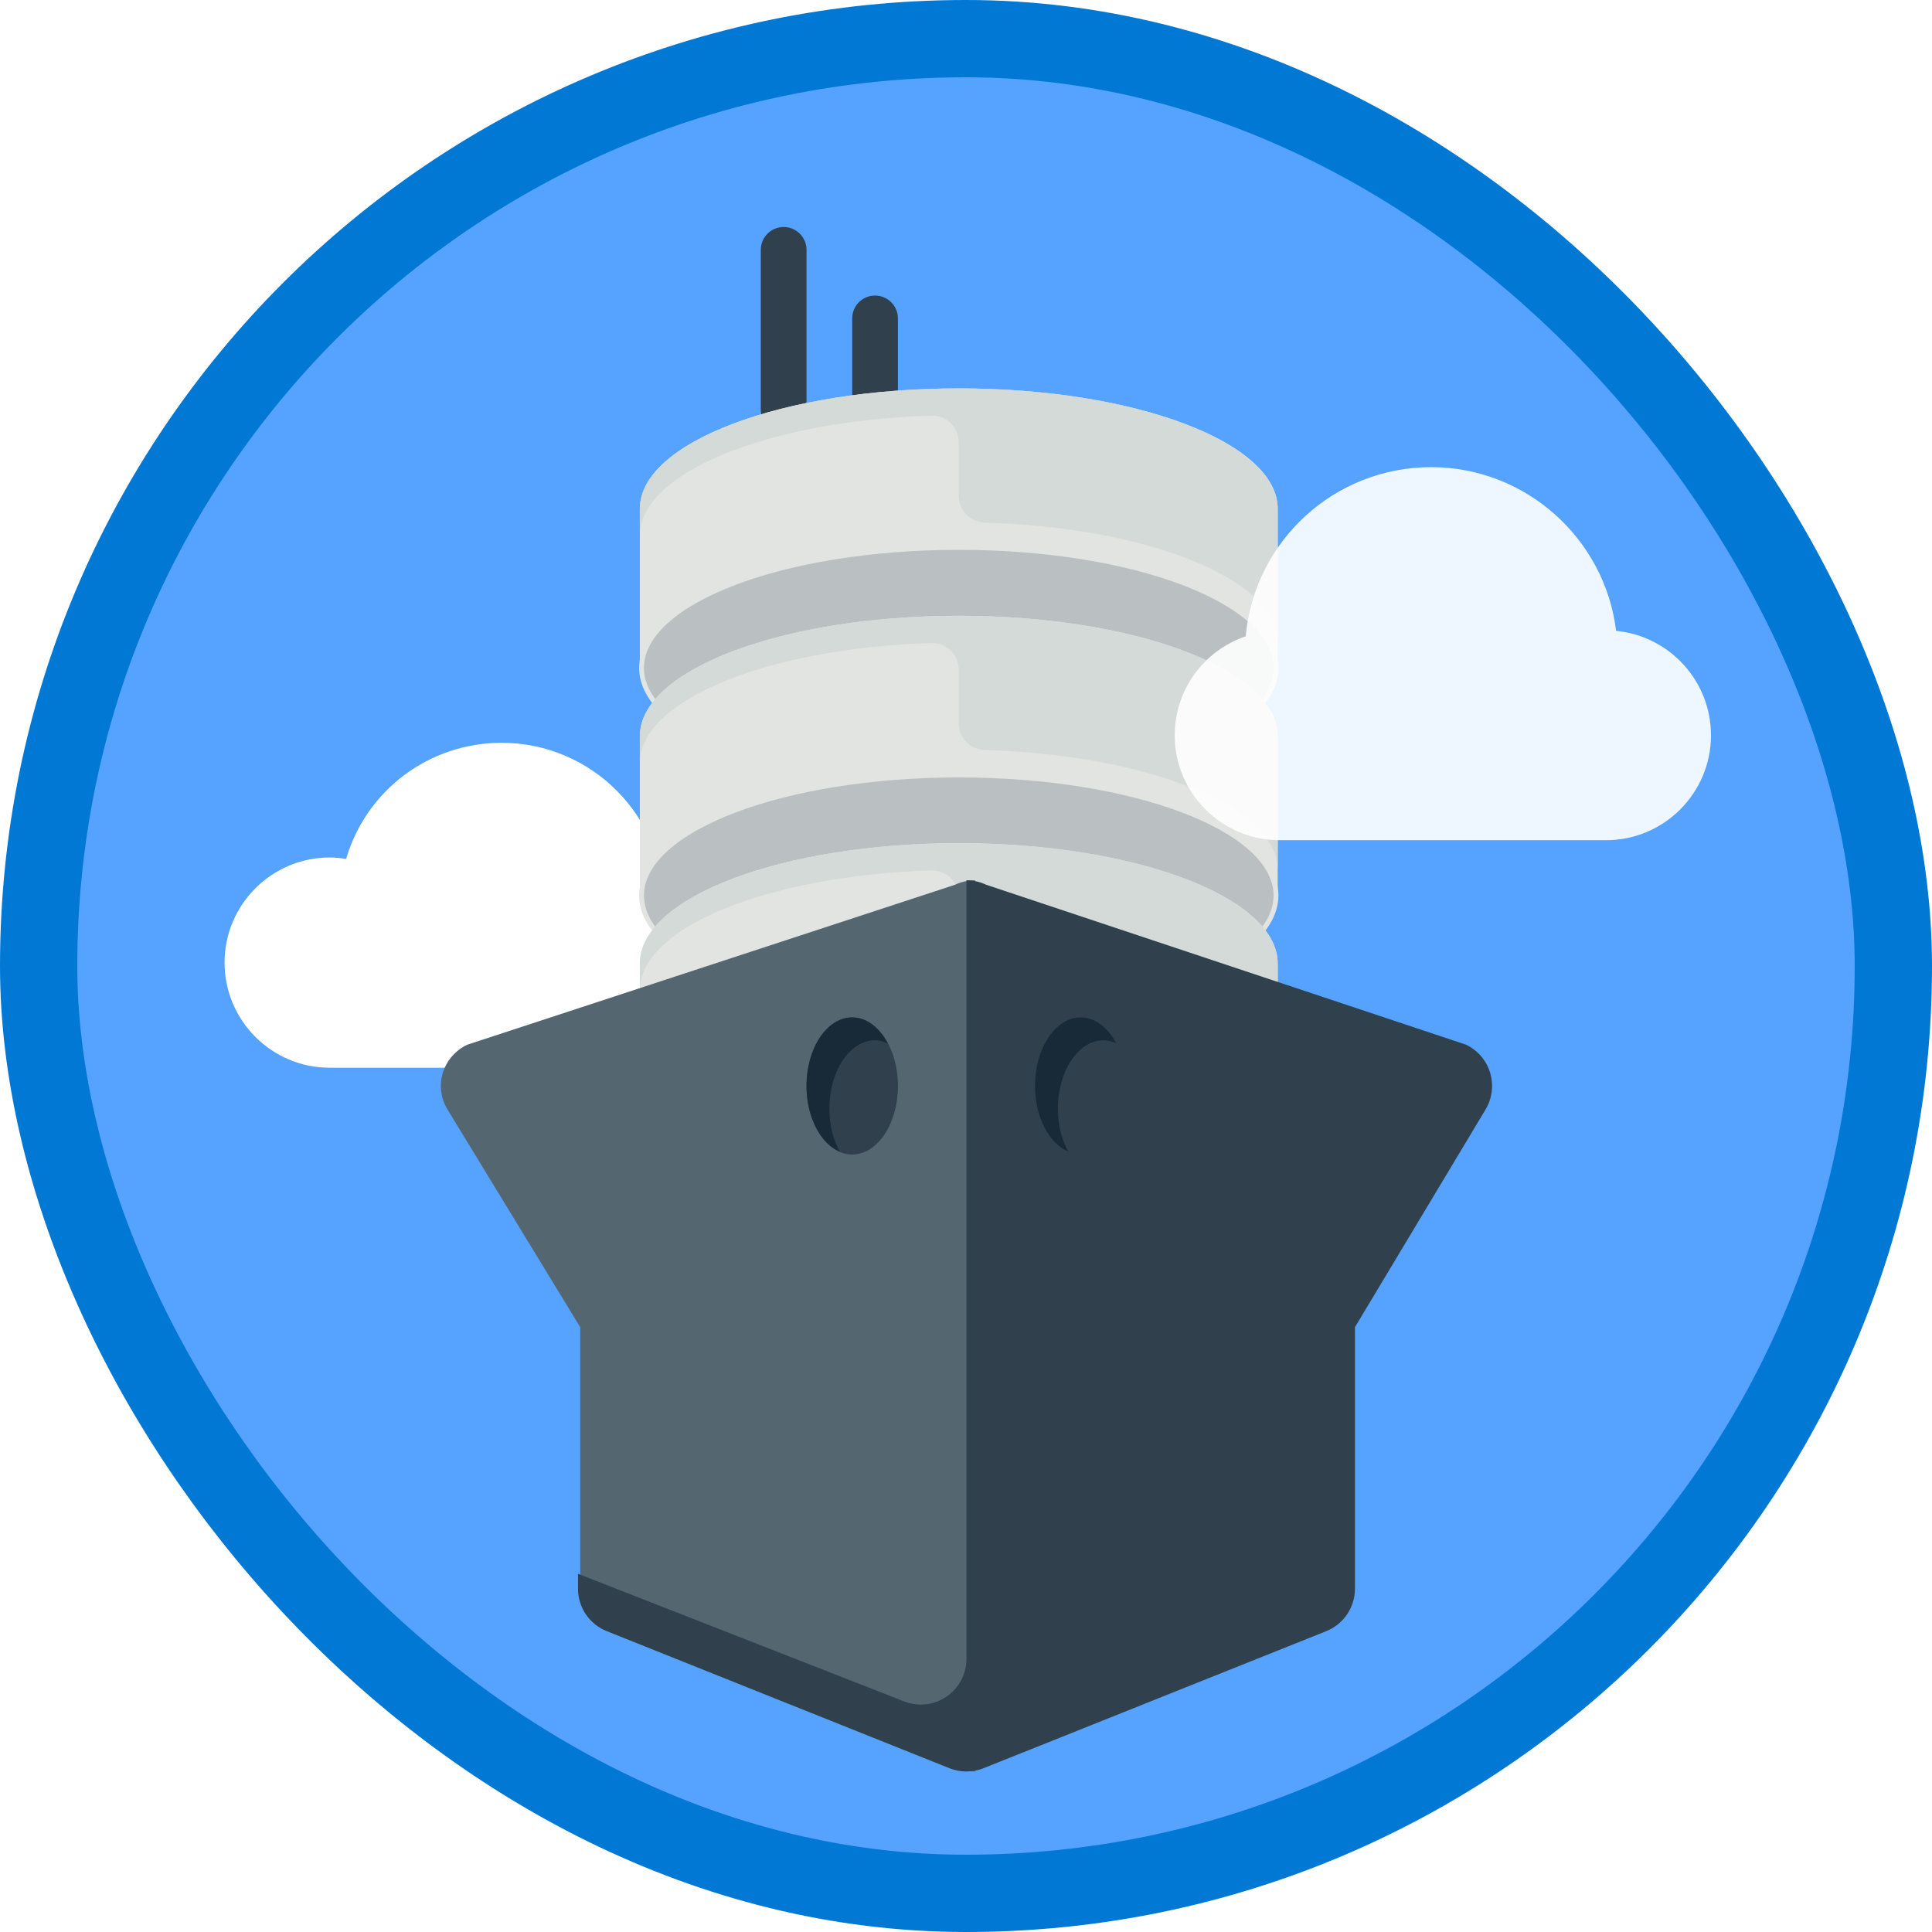 <?xml version="1.0" encoding="UTF-8"?>
<svg width="100px" height="100px" viewBox="0 0 100 100" version="1.1" xmlns="http://www.w3.org/2000/svg" xmlns:xlink="http://www.w3.org/1999/xlink">
    <!-- Generator: Sketch 51.3 (57544) - http://www.bohemiancoding.com/sketch -->
    <title>migrate-your-sql-server-relational-data-to-azure-sql</title>
    <desc>Created with Sketch.</desc>
    <defs>
        <filter x="-1.8%" y="-1.2%" width="103.6%" height="104.9%" filterUnits="objectBoundingBox" id="filter-1">
            <feOffset dx="0" dy="2" in="SourceAlpha" result="shadowOffsetOuter1"></feOffset>
            <feColorMatrix values="0 0 0 0 0   0 0 0 0 0   0 0 0 0 0  0 0 0 0.102 0" type="matrix" in="shadowOffsetOuter1" result="shadowMatrixOuter1"></feColorMatrix>
            <feMerge>
                <feMergeNode in="shadowMatrixOuter1"></feMergeNode>
                <feMergeNode in="SourceGraphic"></feMergeNode>
            </feMerge>
        </filter>
    </defs>
    <g id="Badges-FINAL" stroke="none" stroke-width="1" fill="none" fill-rule="evenodd">
        <g id="Working-with-Relational-Data-in-Azure" transform="translate(-576, -586)">
            <g id="migrate-your-sql-server-relational-data-to-azure-sql" transform="translate(576, 586)">
                <rect id="BG" fill="#55A2FF" x="2" y="2" width="96" height="96" rx="48"></rect>
                <path d="M25.968,55.266 L17.064,55.266 C14.064,55.266 11.623,52.825 11.623,49.824 C11.623,46.824 14.064,44.383 17.064,44.383 C17.339,44.383 17.616,44.408 17.913,44.46 C18.965,40.896 22.211,38.447 25.968,38.447 C30.605,38.447 34.377,42.22 34.377,46.856 C34.377,51.493 30.605,55.266 25.968,55.266 Z" id="Cloud" fill="#FFFFFF" fill-rule="nonzero"></path>
                <g id="DataTanker" filter="url(#filter-1)" transform="translate(22, 9)">
                    <path d="M23.293,11.395 C22.64,11.395 22.11,10.865 22.11,10.212 L22.11,5.481 C22.11,4.828 22.64,4.298 23.293,4.298 C23.946,4.298 24.476,4.828 24.476,5.481 L24.476,10.212 C24.476,10.865 23.946,11.395 23.293,11.395" id="Fill-523-Copy" fill="#30404D"></path>
                    <path d="M18.562,11.395 C17.909,11.395 17.379,10.865 17.379,10.212 L17.379,1.933 C17.379,1.28 17.909,0.75 18.562,0.75 C19.215,0.75 19.745,1.28 19.745,1.933 L19.745,10.212 C19.745,10.865 19.215,11.395 18.562,11.395" id="Fill-524-Copy" fill="#30404D"></path>
                    <g id="Database" transform="translate(27.682, 28.368) scale(1, -1) translate(-27.682, -28.368) translate(3.682, 3.368)">
                        <g id="Lower" transform="translate(6.841, 23.561)">
                            <path d="M17.103,12.396 C7.987,12.396 0.595,9.607 0.595,6.165 L0.595,14.473 C0.595,17.915 7.987,20.704 17.103,20.704 C26.22,20.704 33.611,17.915 33.611,14.473 L33.611,6.165 C33.611,9.607 26.22,12.396 17.103,12.396" id="Fill-101" fill="#E1E4E1"></path>
                            <path d="M17.103,15.143 L17.103,17.91 C17.103,18.696 16.453,19.322 15.673,19.297 C7.226,19.023 0.595,16.349 0.595,13.088 L0.595,14.473 C0.595,17.915 7.987,20.704 17.103,20.704 C26.22,20.704 33.611,17.915 33.611,14.473 L33.611,7.55 C33.611,10.824 26.926,13.507 18.428,13.761 C17.689,13.783 17.103,14.398 17.103,15.143" id="Fill-106" fill="#D3DAD8"></path>
                            <path d="M33.522,6.237 C33.522,9.682 26.171,12.473 17.103,12.473 C8.036,12.473 0.684,9.682 0.684,6.237 C0.684,2.791 8.036,0 17.103,0 C26.171,0 33.522,2.791 33.522,6.237" id="Fill-100" stroke="#E1E4E1" stroke-width="0.25" fill="#BAC0C2"></path>
                        </g>
                        <g id="Mid" transform="translate(6.841, 11.78)">
                            <path d="M17.103,12.406 C7.987,12.406 0.595,9.618 0.595,6.175 L0.595,14.483 C0.595,17.926 7.987,20.715 17.103,20.715 C26.22,20.715 33.611,17.926 33.611,14.483 L33.611,6.175 C33.611,9.618 26.22,12.406 17.103,12.406" id="Fill-102" fill="#E1E4E1"></path>
                            <path d="M17.103,15.153 L17.103,17.92 C17.103,18.706 16.453,19.332 15.673,19.307 C7.226,19.034 0.595,16.359 0.595,13.099 L0.595,14.483 C0.595,17.926 7.987,20.715 17.103,20.715 C26.22,20.715 33.611,17.926 33.611,14.483 L33.611,7.56 C33.611,10.834 26.926,13.517 18.428,13.771 C17.689,13.793 17.103,14.409 17.103,15.153" id="Fill-107" fill="#D3DAD8"></path>
                            <path d="M33.522,6.237 C33.522,9.682 26.171,12.473 17.103,12.473 C8.036,12.473 0.684,9.682 0.684,6.237 C0.684,2.791 8.036,0 17.103,0 C26.171,0 33.522,2.791 33.522,6.237" id="Fill-103" stroke="#E1E4E1" stroke-width="0.25" fill="#BAC0C2"></path>
                        </g>
                        <g id="Top" transform="translate(6.841, 0)">
                            <path d="M17.103,12.417 C7.987,12.417 0.595,9.628 0.595,6.185 L0.595,14.494 C0.595,17.936 7.987,20.725 17.103,20.725 C26.22,20.725 33.611,17.936 33.611,14.494 L33.611,6.185 C33.611,9.628 26.22,12.417 17.103,12.417" id="Fill-104" fill="#E1E4E1"></path>
                            <path d="M17.103,15.163 L17.103,17.931 C17.103,18.716 16.453,19.342 15.673,19.317 C7.226,19.044 0.595,16.369 0.595,13.109 L0.595,14.494 C0.595,17.936 7.987,20.725 17.103,20.725 C26.22,20.725 33.611,17.936 33.611,14.494 L33.611,7.57 C33.611,10.844 26.926,13.527 18.428,13.781 C17.689,13.803 17.103,14.419 17.103,15.163" id="Fill-108" fill="#D3DAD8"></path>
                            <path d="M33.522,6.237 C33.522,9.682 26.171,12.473 17.103,12.473 C8.036,12.473 0.684,9.682 0.684,6.237 C0.684,2.791 8.036,0 17.103,0 C26.171,0 33.522,2.791 33.522,6.237" id="Fill-105" stroke="#E1E4E1" stroke-width="0.25" fill="#C4CBCD"></path>
                        </g>
                    </g>
                    <g id="Tanker" transform="translate(0.82, 6.177)">
                        <path d="M26.614,28.617 L1.37,36.896 C0.759,37.183 0.298,37.711 0.102,38.349 C-0.094,38.987 -0.006,39.677 0.343,40.25 L7.212,51.517 L7.212,65.054 C7.212,66.022 7.811,66.891 8.723,67.251 L26.754,74.347 C27.041,74.46 27.344,74.516 27.647,74.516 L27.647,28.387 C27.294,28.387 26.941,28.463 26.614,28.617" id="Fill-529" fill="#546670"></path>
                        <path d="M54.308,38.349 C54.116,37.711 53.663,37.183 53.06,36.896 L28.222,28.617 C27.9,28.463 27.552,28.387 27.204,28.387 L27.204,68.685 C27.204,70.351 25.528,71.494 23.977,70.888 L7.097,64.283 L7.097,65.054 C7.097,66.022 7.686,66.891 8.584,67.251 L26.326,74.347 C26.608,74.46 26.906,74.516 27.204,74.516 C27.502,74.516 27.801,74.46 28.083,74.347 L45.825,67.251 C46.723,66.891 47.312,66.022 47.312,65.054 L47.312,51.517 L54.072,40.25 C54.415,39.677 54.5,38.987 54.308,38.349" id="Fill-530" fill="#30404D"></path>
                        <path d="M18.925,39.032 C18.925,40.99 19.983,42.581 21.29,42.581 C22.596,42.581 23.656,40.99 23.656,39.032 C23.656,37.071 22.596,35.484 21.29,35.484 C19.983,35.484 18.925,37.071 18.925,39.032" id="Fill-531" fill="#30404D"></path>
                        <path d="M20.108,40.215 C20.108,38.254 21.166,36.667 22.473,36.667 C22.702,36.667 22.918,36.731 23.127,36.822 C22.694,36.012 22.037,35.484 21.29,35.484 C19.983,35.484 18.925,37.071 18.925,39.032 C18.925,40.648 19.651,41.999 20.638,42.426 C20.311,41.818 20.108,41.056 20.108,40.215" id="Fill-532" fill="#182A37"></path>
                        <path d="M30.753,39.032 C30.753,40.99 31.811,42.581 33.118,42.581 C34.424,42.581 35.484,40.99 35.484,39.032 C35.484,37.071 34.424,35.484 33.118,35.484 C31.811,35.484 30.753,37.071 30.753,39.032" id="Fill-533" fill="#30404D"></path>
                        <path d="M31.936,40.215 C31.936,38.254 32.995,36.667 34.301,36.667 C34.53,36.667 34.746,36.731 34.955,36.822 C34.522,36.012 33.865,35.484 33.118,35.484 C31.811,35.484 30.753,37.071 30.753,39.032 C30.753,40.648 31.479,41.999 32.466,42.426 C32.139,41.818 31.936,41.056 31.936,40.215" id="Fill-534" fill="#182A37"></path>
                    </g>
                </g>
                <path d="M83.129,43.489 L66.234,43.489 C63.24,43.489 60.803,41.053 60.803,38.059 C60.803,35.729 62.293,33.681 64.477,32.936 C64.932,27.993 69.07,24.18 74.078,24.18 C78.959,24.18 83.063,27.86 83.65,32.653 C86.401,32.916 88.56,35.24 88.56,38.059 C88.56,41.053 86.124,43.489 83.129,43.489 Z" id="Cloud" fill="#FFFFFF" fill-rule="nonzero" opacity="0.9"></path>
                <g id="Azure-Border" stroke="#0078D4" stroke-width="4">
                    <rect x="2" y="2" width="96" height="96" rx="48"></rect>
                </g>
            </g>
        </g>
    </g>
</svg>